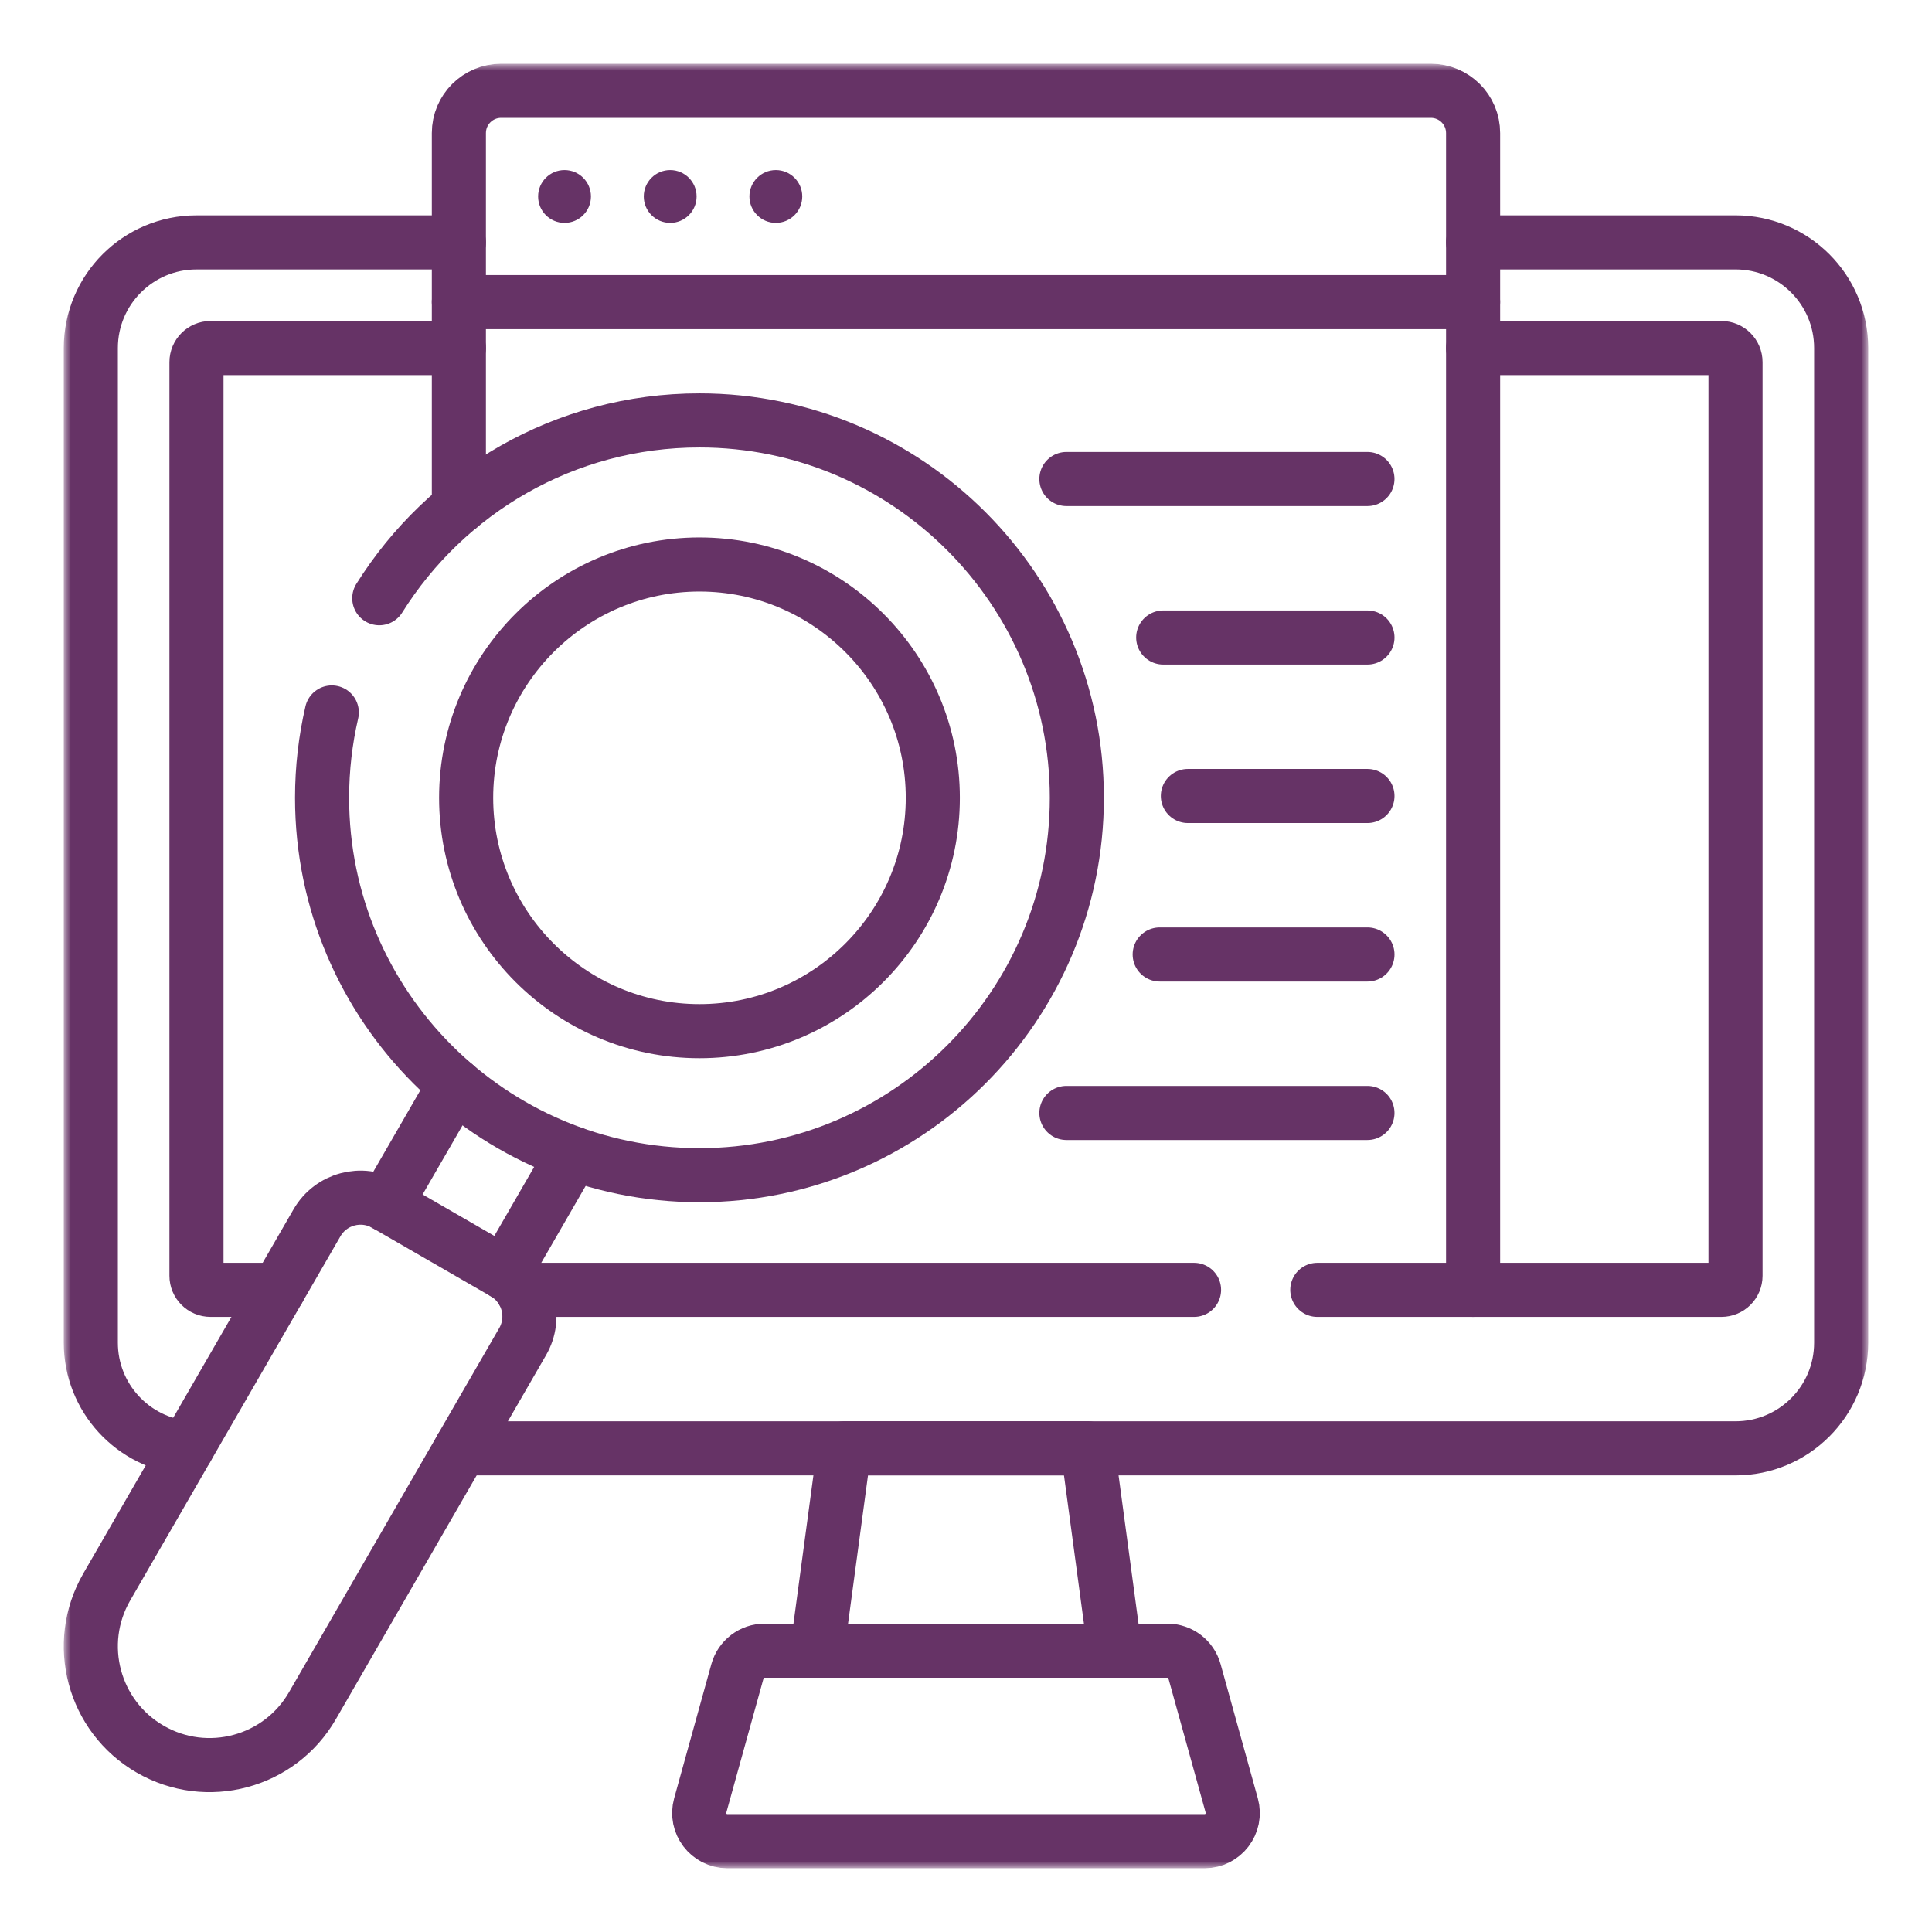 <svg width="150" height="150" viewBox="0 0 150 150" fill="none" xmlns="http://www.w3.org/2000/svg">
<mask id="mask0_629_2359" style="mask-type:luminance" maskUnits="userSpaceOnUse" x="5" y="5" width="140" height="140">
<path d="M5 5H145V145H5V5Z" fill="white"/>
</mask>
<g mask="url(#mask0_629_2359)">
<path d="M14.521 112.418C10.335 112.049 7.051 108.532 7.051 104.248V27.023C7.051 22.495 10.723 18.82 15.254 18.82H35.627" stroke="#663366" stroke-width="4.2" stroke-miterlimit="10" stroke-linecap="round" stroke-linejoin="round"/>
<path d="M114.371 18.819H134.745C139.276 18.819 142.948 22.494 142.948 27.022V104.246C142.948 108.777 139.276 112.449 134.745 112.449H35.791" stroke="#663366" stroke-width="4.2" stroke-miterlimit="10" stroke-linecap="round" stroke-linejoin="round"/>
<path d="M114.371 27.022H133.651C134.255 27.022 134.745 27.514 134.745 28.116V99.051C134.745 99.655 134.255 100.145 133.651 100.145H114.371" stroke="#663366" stroke-width="4.2" stroke-miterlimit="10" stroke-linecap="round" stroke-linejoin="round"/>
<path d="M21.606 100.145H16.348C15.743 100.145 15.254 99.655 15.254 99.051V28.116C15.254 27.514 15.743 27.022 16.348 27.022H35.627" stroke="#663366" stroke-width="4.2" stroke-miterlimit="10" stroke-linecap="round" stroke-linejoin="round"/>
<path d="M86.558 128.156L84.444 112.447H65.555L63.441 128.156" stroke="#663366" stroke-width="4.2" stroke-miterlimit="10" stroke-linecap="round" stroke-linejoin="round"/>
<path d="M92.743 129.763L95.632 140.177C96.019 141.571 94.97 142.949 93.524 142.949H56.474C55.028 142.949 53.979 141.571 54.366 140.177L57.254 129.763C57.517 128.816 58.379 128.16 59.362 128.16H90.636C91.619 128.16 92.481 128.816 92.743 129.763Z" stroke="#663366" stroke-width="4.2" stroke-miterlimit="10" stroke-linecap="round" stroke-linejoin="round"/>
<path d="M92.705 100.145H40.51" stroke="#663366" stroke-width="4.2" stroke-miterlimit="10" stroke-linecap="round" stroke-linejoin="round"/>
<path d="M35.627 39.389V10.331C35.627 8.518 37.095 7.05 38.908 7.05H111.09C112.903 7.05 114.371 8.518 114.371 10.331V100.145H102.276" stroke="#663366" stroke-width="4.2" stroke-miterlimit="10" stroke-linecap="round" stroke-linejoin="round"/>
<path d="M35.627 23.457H114.371" stroke="#663366" stroke-width="4.2" stroke-miterlimit="10" stroke-linecap="round" stroke-linejoin="round"/>
<path d="M45.881 15.254C45.881 16.387 44.963 17.305 43.83 17.305C42.697 17.305 41.779 16.387 41.779 15.254C41.779 14.121 42.697 13.203 43.83 13.203C44.963 13.203 45.881 14.121 45.881 15.254Z" fill="#663366"/>
<path d="M54.084 15.254C54.084 16.387 53.166 17.305 52.033 17.305C50.901 17.305 49.982 16.387 49.982 15.254C49.982 14.121 50.901 13.203 52.033 13.203C53.166 13.203 54.084 14.121 54.084 15.254Z" fill="#663366"/>
<path d="M62.287 15.254C62.287 16.387 61.369 17.305 60.236 17.305C59.104 17.305 58.185 16.387 58.185 15.254C58.185 14.121 59.104 13.203 60.236 13.203C61.369 13.203 62.287 14.121 62.287 15.254Z" fill="#663366"/>
<path d="M106.168 37.191H82.795" stroke="#663366" stroke-width="4.2" stroke-miterlimit="10" stroke-linecap="round" stroke-linejoin="round"/>
<path d="M106.169 49.496H90.312" stroke="#663366" stroke-width="4.2" stroke-miterlimit="10" stroke-linecap="round" stroke-linejoin="round"/>
<path d="M106.169 61.801H92.227" stroke="#663366" stroke-width="4.2" stroke-miterlimit="10" stroke-linecap="round" stroke-linejoin="round"/>
<path d="M106.169 74.106H90.039" stroke="#663366" stroke-width="4.2" stroke-miterlimit="10" stroke-linecap="round" stroke-linejoin="round"/>
<path d="M106.168 86.41H82.795" stroke="#663366" stroke-width="4.2" stroke-miterlimit="10" stroke-linecap="round" stroke-linejoin="round"/>
<path d="M35.303 84.226L29.941 93.512" stroke="#663366" stroke-width="4.2" stroke-miterlimit="10" stroke-linecap="round" stroke-linejoin="round"/>
<path d="M44.502 89.552L39.148 98.824" stroke="#663366" stroke-width="4.2" stroke-miterlimit="10" stroke-linecap="round" stroke-linejoin="round"/>
<path d="M11.662 135.806C16.072 138.352 21.711 136.841 24.257 132.432L40.58 104.159C41.658 102.291 41.018 99.903 39.151 98.825L29.944 93.51C28.077 92.432 25.689 93.071 24.611 94.939L8.288 123.212C5.742 127.621 7.252 133.26 11.662 135.806Z" stroke="#663366" stroke-width="4.2" stroke-miterlimit="10" stroke-linecap="round" stroke-linejoin="round"/>
<path d="M29.447 46.446C34.63 38.163 43.835 32.641 54.306 32.641C70.463 32.641 83.606 45.785 83.606 61.942C83.606 78.098 70.463 91.242 54.306 91.242C38.15 91.242 25.006 78.098 25.006 61.942C25.006 59.663 25.267 57.445 25.761 55.315" stroke="#663366" stroke-width="4.2" stroke-miterlimit="10" stroke-linecap="round" stroke-linejoin="round"/>
<path d="M54.307 43.827C44.318 43.827 36.191 51.954 36.191 61.943C36.191 71.932 44.318 80.059 54.307 80.059C64.296 80.059 72.423 71.932 72.423 61.943C72.423 51.954 64.296 43.827 54.307 43.827Z" stroke="#663366" stroke-width="4.2" stroke-miterlimit="10" stroke-linecap="round" stroke-linejoin="round"/>
</g>
</svg>
